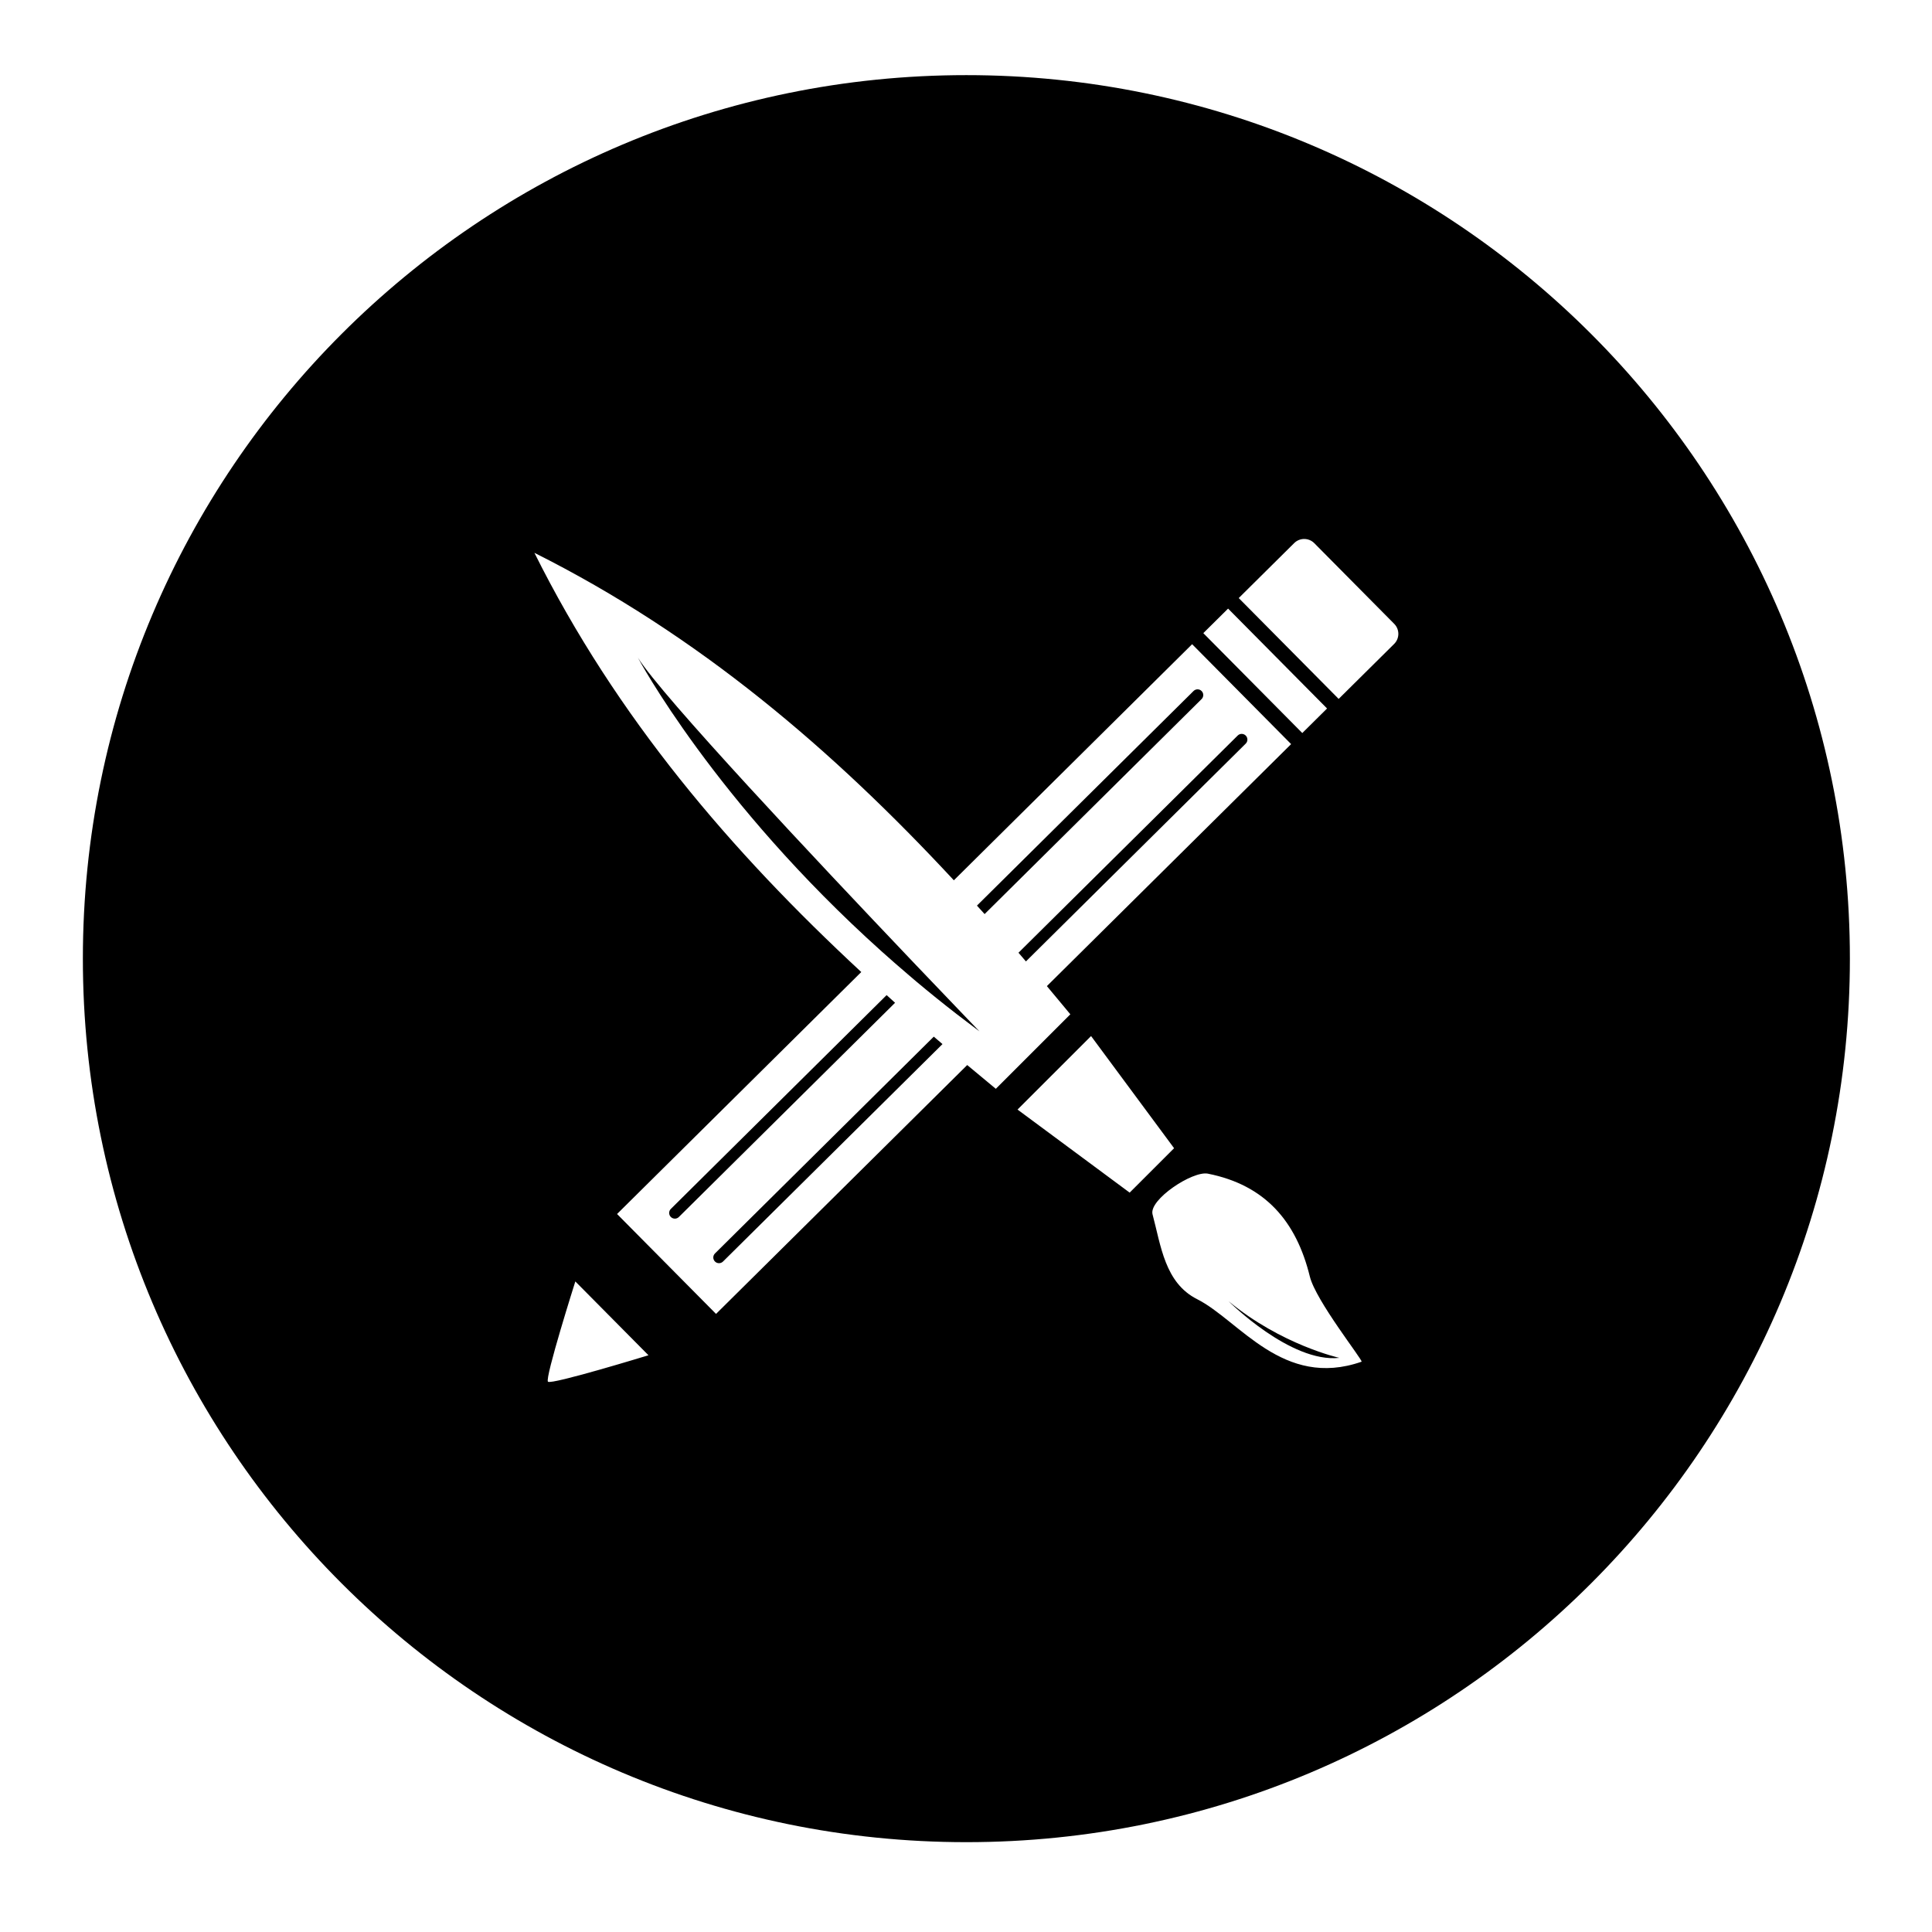 <?xml version="1.0" encoding="utf-8"?>
<!-- Generator: Adobe Illustrator 16.0.0, SVG Export Plug-In . SVG Version: 6.00 Build 0)  -->
<!DOCTYPE svg PUBLIC "-//W3C//DTD SVG 1.1//EN" "http://www.w3.org/Graphics/SVG/1.1/DTD/svg11.dtd">
<svg version="1.1" id="Layer_1" xmlns="http://www.w3.org/2000/svg" xmlns:xlink="http://www.w3.org/1999/xlink" x="0px" y="0px"
	 width="1000px" height="1000px" viewBox="0 0 1000 1000" enable-background="new 0 0 1000 1000" xml:space="preserve">
<g>
	<g>
		<defs>
			<rect id="SVGID_1_" x="42.894" y="38.886" width="914.601" height="914.617"/>
		</defs>
		<clipPath id="SVGID_2_">
			<use xlink:href="#SVGID_1_"  overflow="visible"/>
		</clipPath>
		<g clip-path="url(#SVGID_2_)">
			<defs>
				<rect id="SVGID_3_" x="42.894" y="38.886" width="914.601" height="914.617"/>
			</defs>
			<clipPath id="SVGID_4_">
				<use xlink:href="#SVGID_3_"  overflow="visible"/>
			</clipPath>
			<path clip-path="url(#SVGID_4_)" d="M644.797,380.736c-1.147-1.16-3.012-1.17-4.174-0.02L527.166,493.128
				c1.291,1.493,2.566,2.999,3.852,4.5l113.759-112.722C645.939,383.764,645.947,381.892,644.797,380.736"/>
			<path clip-path="url(#SVGID_4_)" d="M621.948,357.678c-1.142-1.165-3.004-1.17-4.174-0.02L505.667,468.74
				c1.316,1.465,2.653,2.907,3.965,4.382l112.302-111.275C623.094,360.705,623.099,358.833,621.948,357.678"/>
			<path clip-path="url(#SVGID_4_)" d="M500.187,38.889c-252.542,0-457.293,204.751-457.293,457.31
				c0,252.551,204.75,457.302,457.293,457.302c252.56,0,457.311-204.751,457.311-457.302
				C957.498,243.64,752.747,38.889,500.187,38.889 M635.657,315.008l51.231,51.703l-12.823,12.708l-51.23-51.708L635.657,315.008z
				 M283.625,715.163c-1.726-1.741,14.165-51.893,14.165-51.893l37.853,38.207C335.643,701.478,285.339,716.895,283.625,715.163
				 M500.627,551.264L370.62,680.076l-51.231-51.711l126.404-125.244c-67.354-62.449-126.771-131.865-169.182-216.978
				c84.981,42.573,154.444,101.986,217.102,169.498l123.331-122.205l51.236,51.712L541.861,510.406
				c4.063,4.841,8.117,9.698,12.146,14.59c-12.733,12.735-25.448,25.453-38.57,38.57
				C510.472,559.486,505.547,555.379,500.627,551.264 M584.71,617.3c-19.158-14.198-38.086-28.217-58.033-42.99
				c13.013-13.013,25.098-25.092,38.056-38.053c14.482,19.558,28.526,38.529,42.973,58.056
				C600.119,601.891,592.642,609.376,584.71,617.3 M619.631,672.449c-16.735-8.438-18.726-27.684-23.071-43.884
				c-2.031-7.583,20.71-22.646,28.618-21.084c29.756,5.9,45.805,24.756,52.786,53.239c3.078,12.546,27.371,43.133,26.789,44.094
				C664.032,719.037,641.463,683.469,619.631,672.449 M721.604,333.306l-28.716,28.447l-51.723-52.199l28.708-28.455
				c2.886-2.853,7.536-2.837,10.402,0.049l41.379,41.764C724.508,325.79,724.487,330.453,721.604,333.306"/>
			<path clip-path="url(#SVGID_4_)" d="M458.915,515.064l-111.682,110.66c-1.165,1.143-1.17,3.015-0.021,4.17
				c0.582,0.581,1.337,0.876,2.098,0.876c0.75,0,1.5-0.284,2.066-0.855L463.29,519.034
				C461.827,517.723,460.377,516.387,458.915,515.064"/>
			<path clip-path="url(#SVGID_4_)" d="M500.868,527.493L500.868,527.493c-5.69-5.926-15.009-15.655-26.518-27.73
				c-0.991-1.042-2.044-2.148-3.073-3.229c-48.053-50.476-128.953-136.513-141.104-156.132c0,0,39.571,74.323,126.284,152.155
				v-0.005c4.33,3.898,8.804,7.788,13.378,11.69c1.501,1.286,2.968,2.571,4.5,3.85l0.005-0.006
				c6.681,5.609,13.622,11.21,20.802,16.774h-0.005c1.562,1.206,3.166,2.412,4.751,3.613c2.361,1.788,4.688,3.588,7.091,5.37
				c0,0-1.752-1.82-4.783-4.971C501.754,528.415,501.367,528.013,500.868,527.493"/>
			<path clip-path="url(#SVGID_4_)" d="M370.077,648.778c-1.166,1.147-1.17,3.017-0.021,4.169c0.576,0.59,1.332,0.876,2.097,0.876
				c0.75,0,1.501-0.281,2.077-0.854l113.602-112.553c-1.5-1.286-3.011-2.559-4.507-3.85L370.077,648.778z"/>
			<path clip-path="url(#SVGID_4_)" d="M693.239,702.827c0,0-30.052-6.702-57.342-29.333
				C635.897,673.494,667.981,705.585,693.239,702.827"/>
		</g>
	</g>
</g>
</svg>
